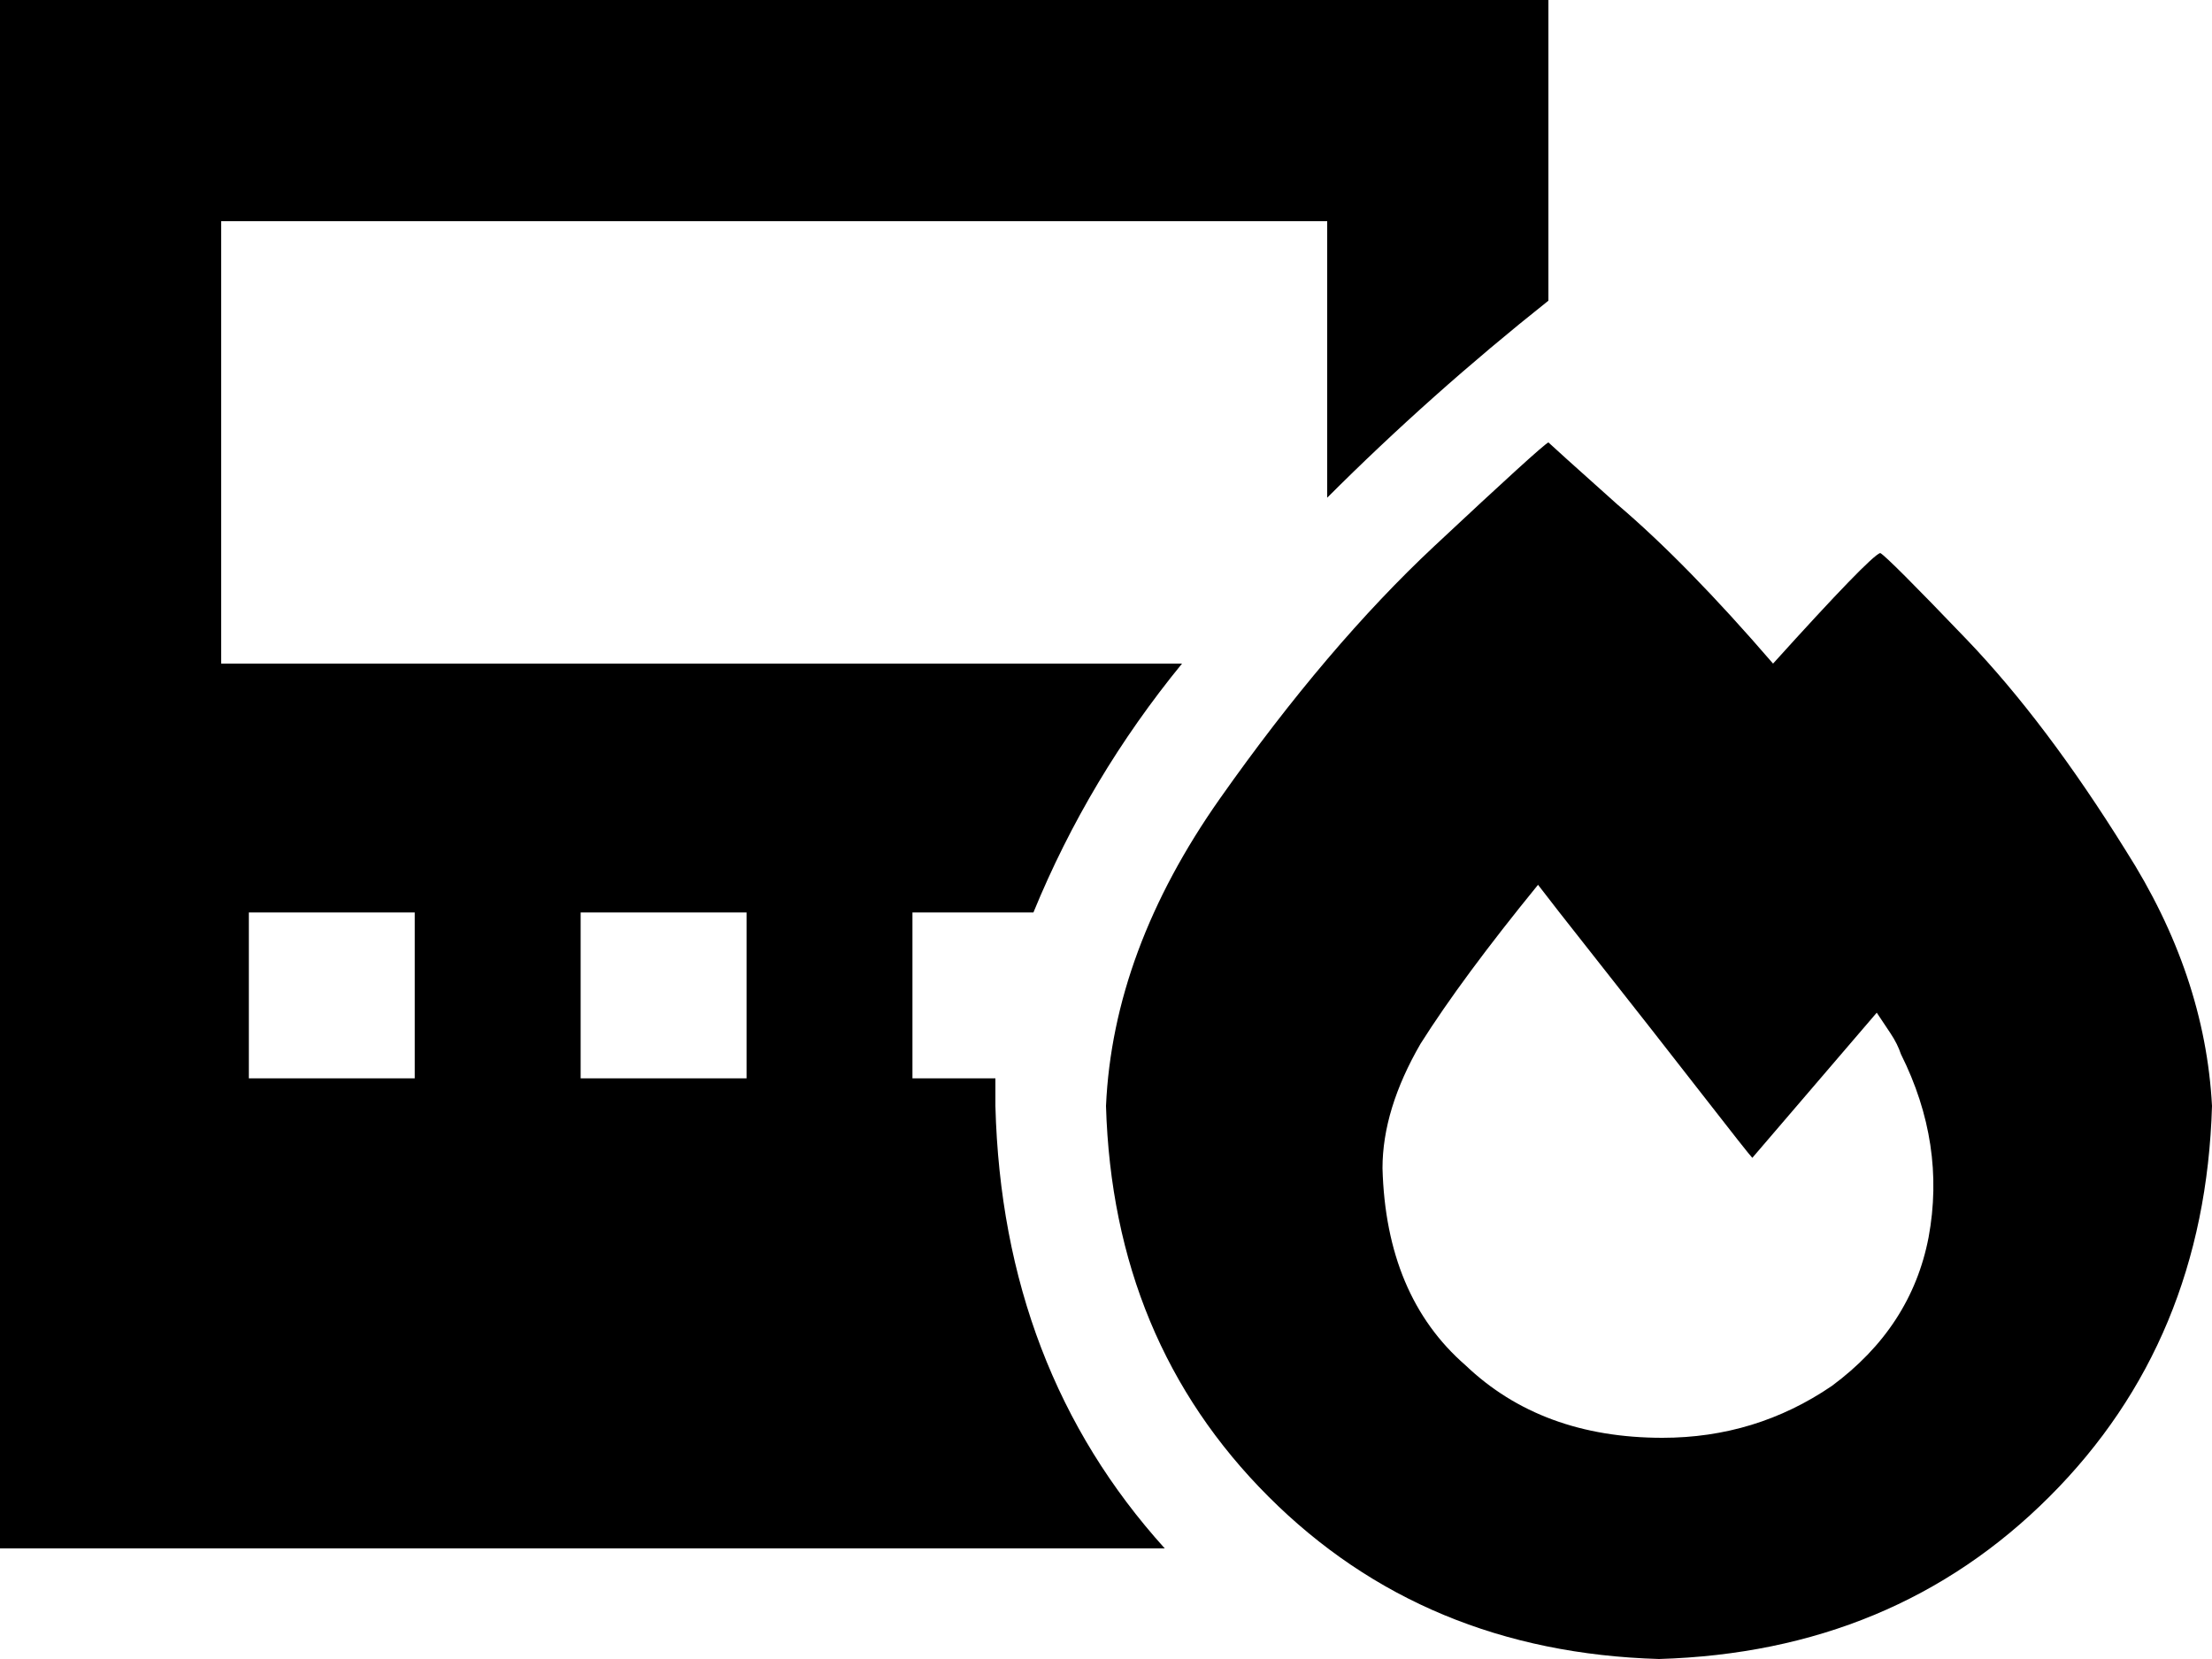 <svg viewBox="0 0 640 480">
  <path
    d="M 0 0 L 448 0 L 448 87 Q 414 114 384 144 L 384 64 L 64 64 L 64 192 L 342 192 Q 315 225 299 264 L 264 264 L 264 312 L 288 312 Q 288 316 288 320 Q 288 320 288 320 Q 290 396 337 448 L 0 448 L 0 0 L 0 0 Z M 168 264 L 168 312 L 216 312 L 216 264 L 168 264 L 168 264 Z M 72 264 L 72 312 L 120 312 L 120 264 L 72 264 L 72 264 Z M 513 192 Q 541 161 544 160 Q 546 161 569 185 Q 592 209 615 246 Q 638 282 640 320 Q 638 388 593 433 Q 548 478 480 480 Q 412 478 367 433 Q 322 388 320 320 Q 322 275 353 231 Q 384 187 415 158 Q 446 129 448 128 Q 449 129 468 146 Q 488 163 513 192 L 513 192 Z M 530 401 Q 553 384 558 358 L 558 358 Q 563 331 550 305 Q 549 302 547 299 Q 545 296 543 293 L 507 335 Q 506 334 492 316 Q 478 298 463 279 Q 448 260 445 256 Q 423 283 411 302 Q 400 321 400 338 Q 401 375 424 395 Q 446 416 481 416 Q 508 416 530 401 L 530 401 Z"
  />
</svg>